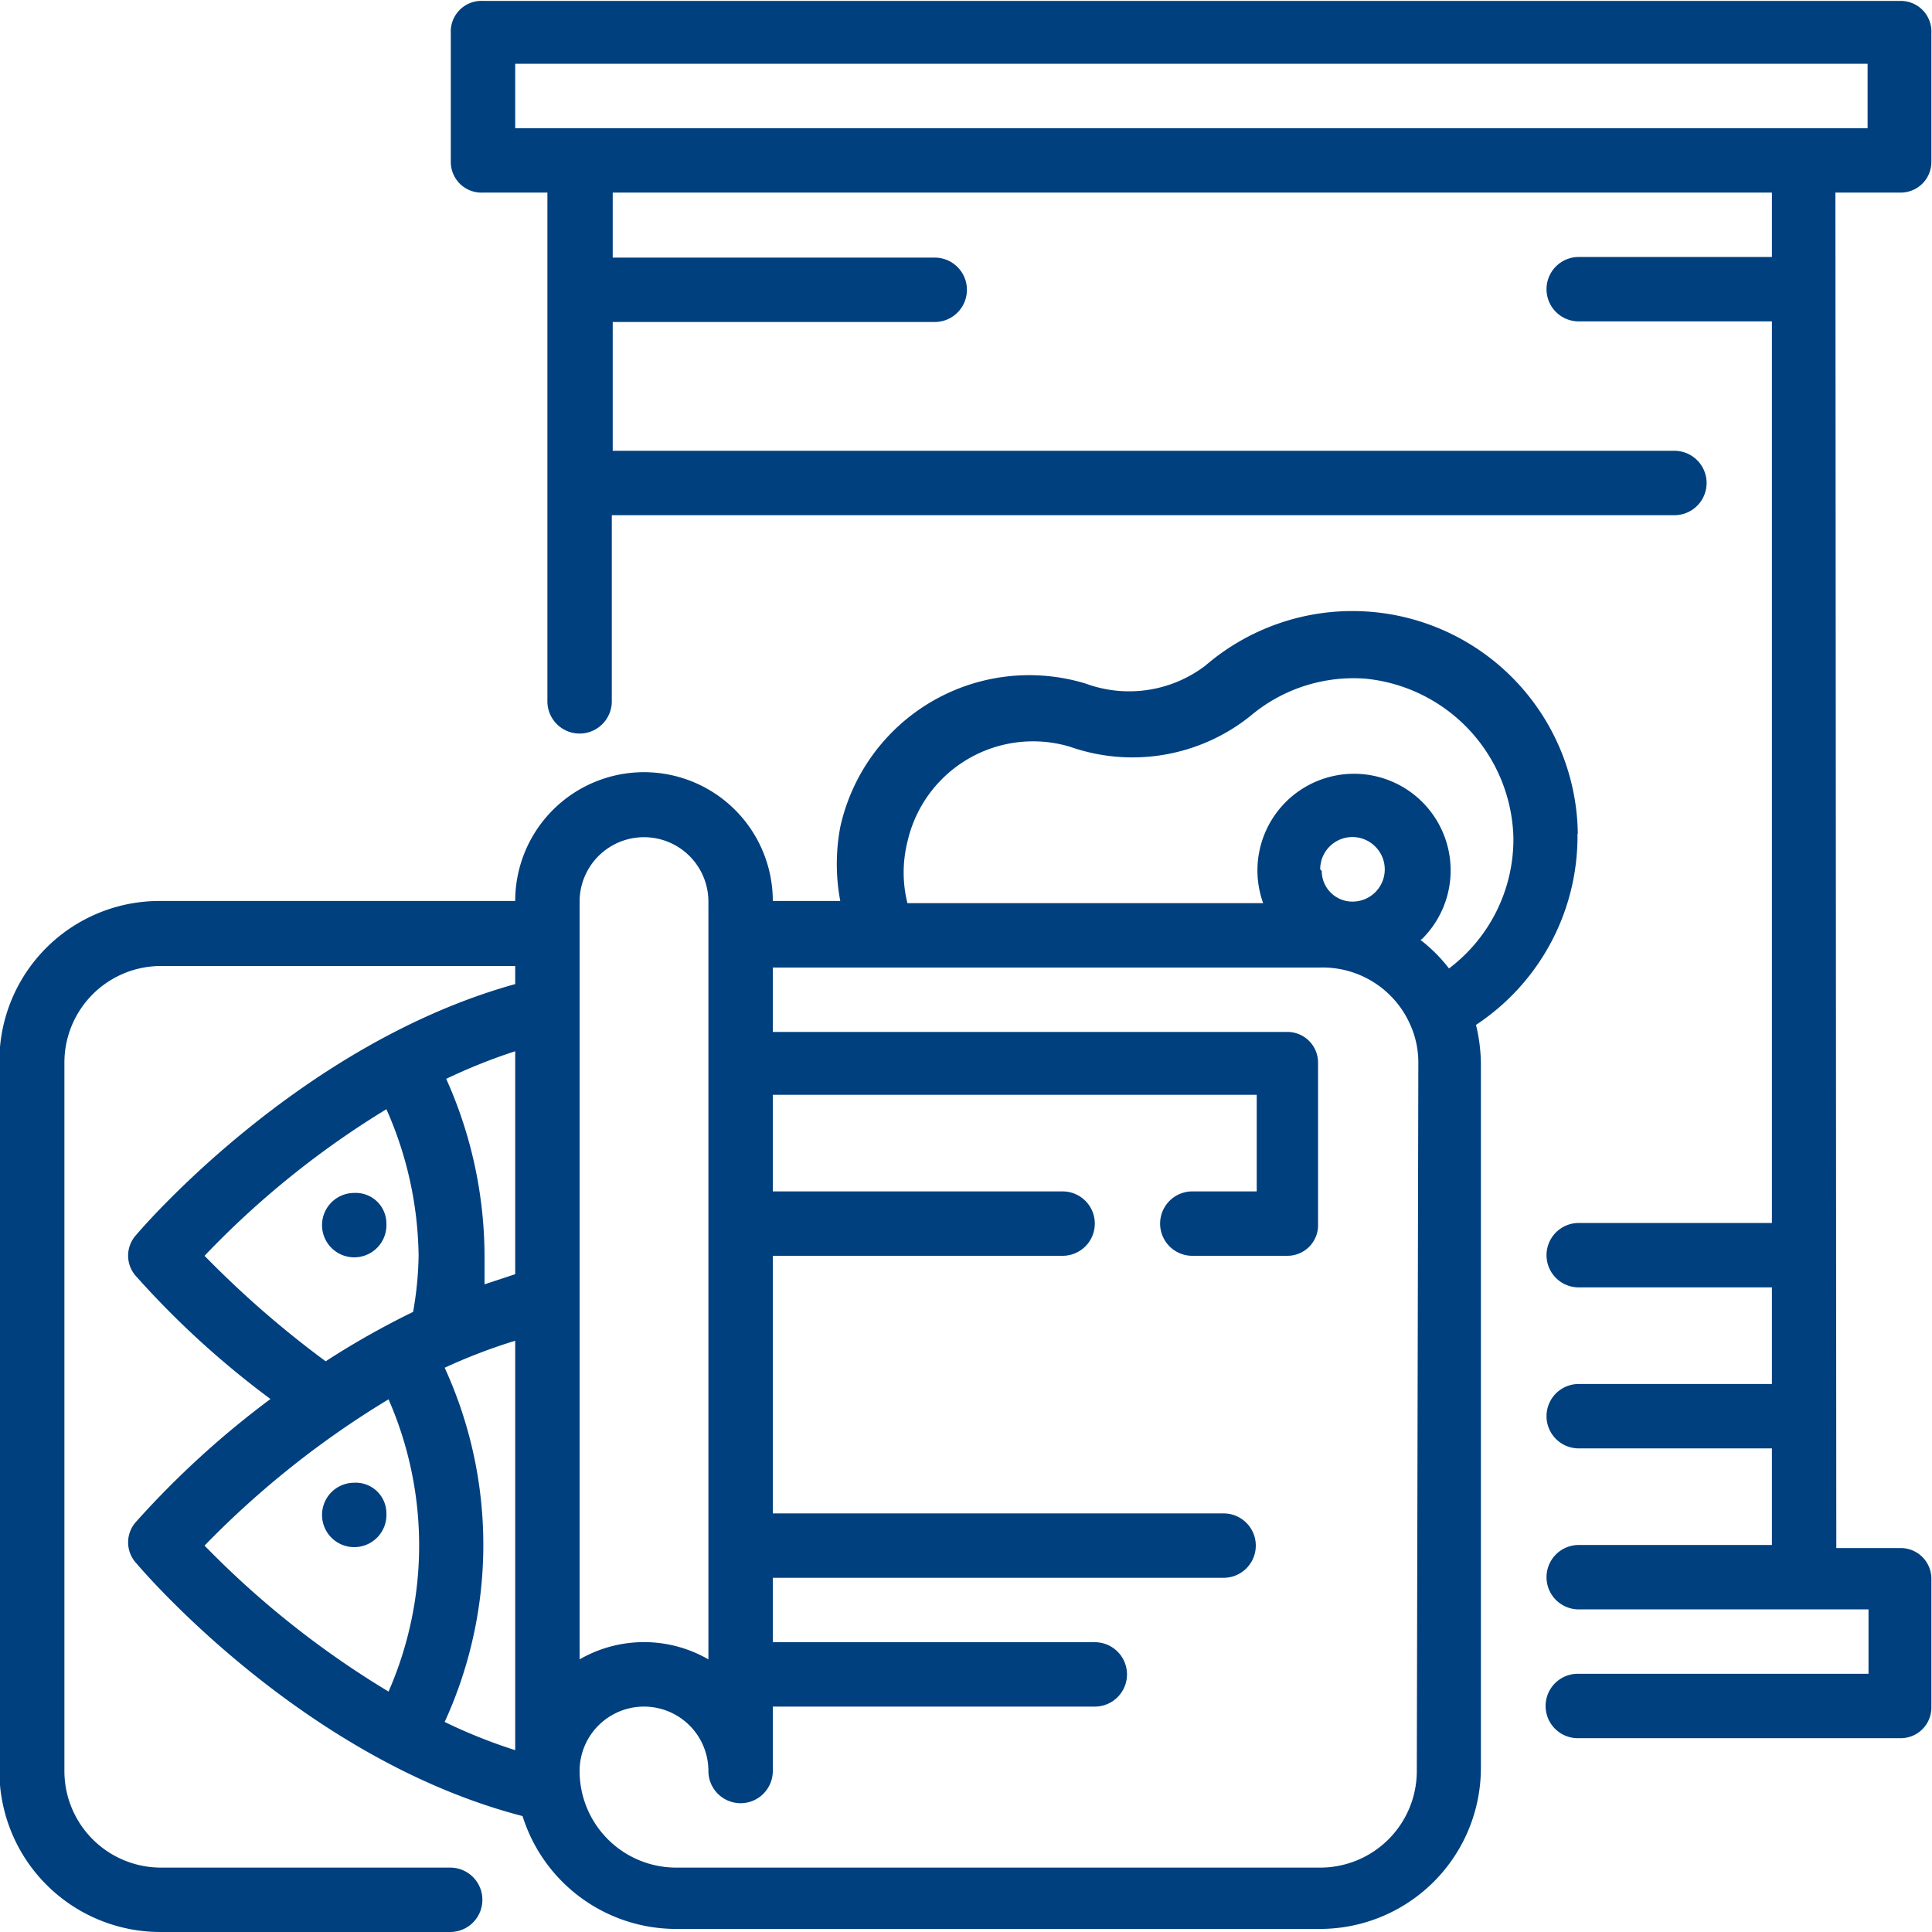 <svg id="Layer_1" data-name="Layer 1" xmlns="http://www.w3.org/2000/svg" viewBox="0 0 63 63">
  <defs>
    <style>
      .cls-1 {
        fill: #00407e;
      }
    </style>
  </defs>
  <title>conservasblue</title>
  <g>
    <path class="cls-1" d="M69.47,45.91a7.35,7.35,0,0,0-12.15-5.48,4.11,4.11,0,0,1-3.9.58,6.31,6.31,0,0,0-8,4.68,6.51,6.51,0,0,0,0,2.41H43.22a4.2,4.2,0,1,0-8.4,0H23.27A5.22,5.22,0,0,0,18,53.35V76.47a5.25,5.25,0,0,0,5.25,5.25h9.45a1,1,0,1,0,0-2.1H23.27a3.15,3.15,0,0,1-3.15-3.15V53.37a3.15,3.15,0,0,1,3.15-3.15H34.82v.59c-7,1.94-12.14,7.92-12.36,8.18a1,1,0,0,0,0,1.35,29,29,0,0,0,4.38,4,29.51,29.51,0,0,0-4.38,4,1,1,0,0,0,0,1.35c.23.27,5.46,6.4,12.6,8.25a5.25,5.25,0,0,0,5,3.68h21a5.25,5.25,0,0,0,5.25-5.25V53.37a5.6,5.6,0,0,0-.16-1.23,7.37,7.37,0,0,0,3.31-6.23M36.92,48.12a2.1,2.1,0,0,1,4.2,0V72.83a4.2,4.2,0,0,0-4.2,0Zm-2.1,14.32V75.79a17,17,0,0,1-2.3-.92,13.86,13.86,0,0,0,0-11.55,18.19,18.19,0,0,1,2.3-.88m0-2.17-1,.33c0-.31,0-.63,0-.93a14.16,14.16,0,0,0-1.25-5.77,18.2,18.2,0,0,1,2.25-.9Zm-10.13-.6a29.06,29.06,0,0,1,5.93-4.78,12.09,12.09,0,0,1,1.05,4.78,11.23,11.23,0,0,1-.18,1.83,26.68,26.68,0,0,0-2.85,1.61,32.35,32.35,0,0,1-3.95-3.44m0,9.45a29.93,29.93,0,0,1,6-4.77,11.88,11.88,0,0,1,0,9.53,29.88,29.88,0,0,1-6-4.76m39.53,7.35a3.15,3.15,0,0,1-3.15,3.15h-21a3.15,3.15,0,0,1-3.15-3.15,2.1,2.1,0,1,1,4.2,0,1.05,1.05,0,1,0,2.1,0v-2.1h10.5a1,1,0,1,0,0-2.1H43.22v-2.1h14.7a1,1,0,1,0,0-2.1H43.22v-8.4h9.45a1.05,1.05,0,0,0,0-2.1H43.22V54.42H59v3.15h-2.1a1,1,0,1,0,0,2.1H60a1,1,0,0,0,1-1.05V53.37a1,1,0,0,0-1-1H43.22v-2.1H61.07A3.12,3.12,0,0,1,64,52.12a3,3,0,0,1,.27,1.25Zm-3.15-29.4a1.05,1.05,0,0,1,1.79-.75,1.05,1.05,0,0,1-.74,1.8,1,1,0,0,1-1-1m3.27,2.22a3.15,3.15,0,1,0-5.18-1.17H47.61a4.14,4.14,0,0,1,0-2,4.2,4.2,0,0,1,5.3-3.1,6.15,6.15,0,0,0,5.88-1,5.21,5.21,0,0,1,3.75-1.22,5.35,5.35,0,0,1,4.83,5.17,5.28,5.28,0,0,1-2.1,4.28,5.12,5.12,0,0,0-.93-.93" transform="translate(-18.02 -18.72)"/>
    <path class="cls-1" d="M77.87,25H80A1,1,0,0,0,81,24v-4.2a1,1,0,0,0-1-1.05H33.77a1,1,0,0,0-1.05,1.05V24A1,1,0,0,0,33.77,25h2.1V41.59a1.05,1.05,0,1,0,2.1,0V35.52H72.62a1.05,1.05,0,0,0,0-2.1H38v-4.2h10.5a1,1,0,1,0,0-2.1H38V25h37.8v2.1h-6.3a1.05,1.05,0,1,0,0,2.1h6.3v29.4h-6.3a1,1,0,0,0,0,2.1h6.3v3.15h-6.3a1.05,1.05,0,1,0,0,2.1h6.3v3.15h-6.3a1,1,0,1,0,0,2.1h9.45v2.1H69.47a1.05,1.05,0,0,0,0,2.1H80a1,1,0,0,0,1-1v-4.2a1,1,0,0,0-1-1h-2.1Zm-43.05-4.2h44.1v2.1H34.82Z" transform="translate(-18.02 -18.72)"/>
    <path class="cls-1" d="M30.62,58.62a1.05,1.05,0,1,1-1.05-1,1,1,0,0,1,1.05,1" transform="translate(-18.02 -18.72)"/>
    <path class="cls-1" d="M30.62,68.07a1.05,1.05,0,1,1-1.05-1,1,1,0,0,1,1.05,1" transform="translate(-18.02 -18.72)"/>
  </g>
</svg>
